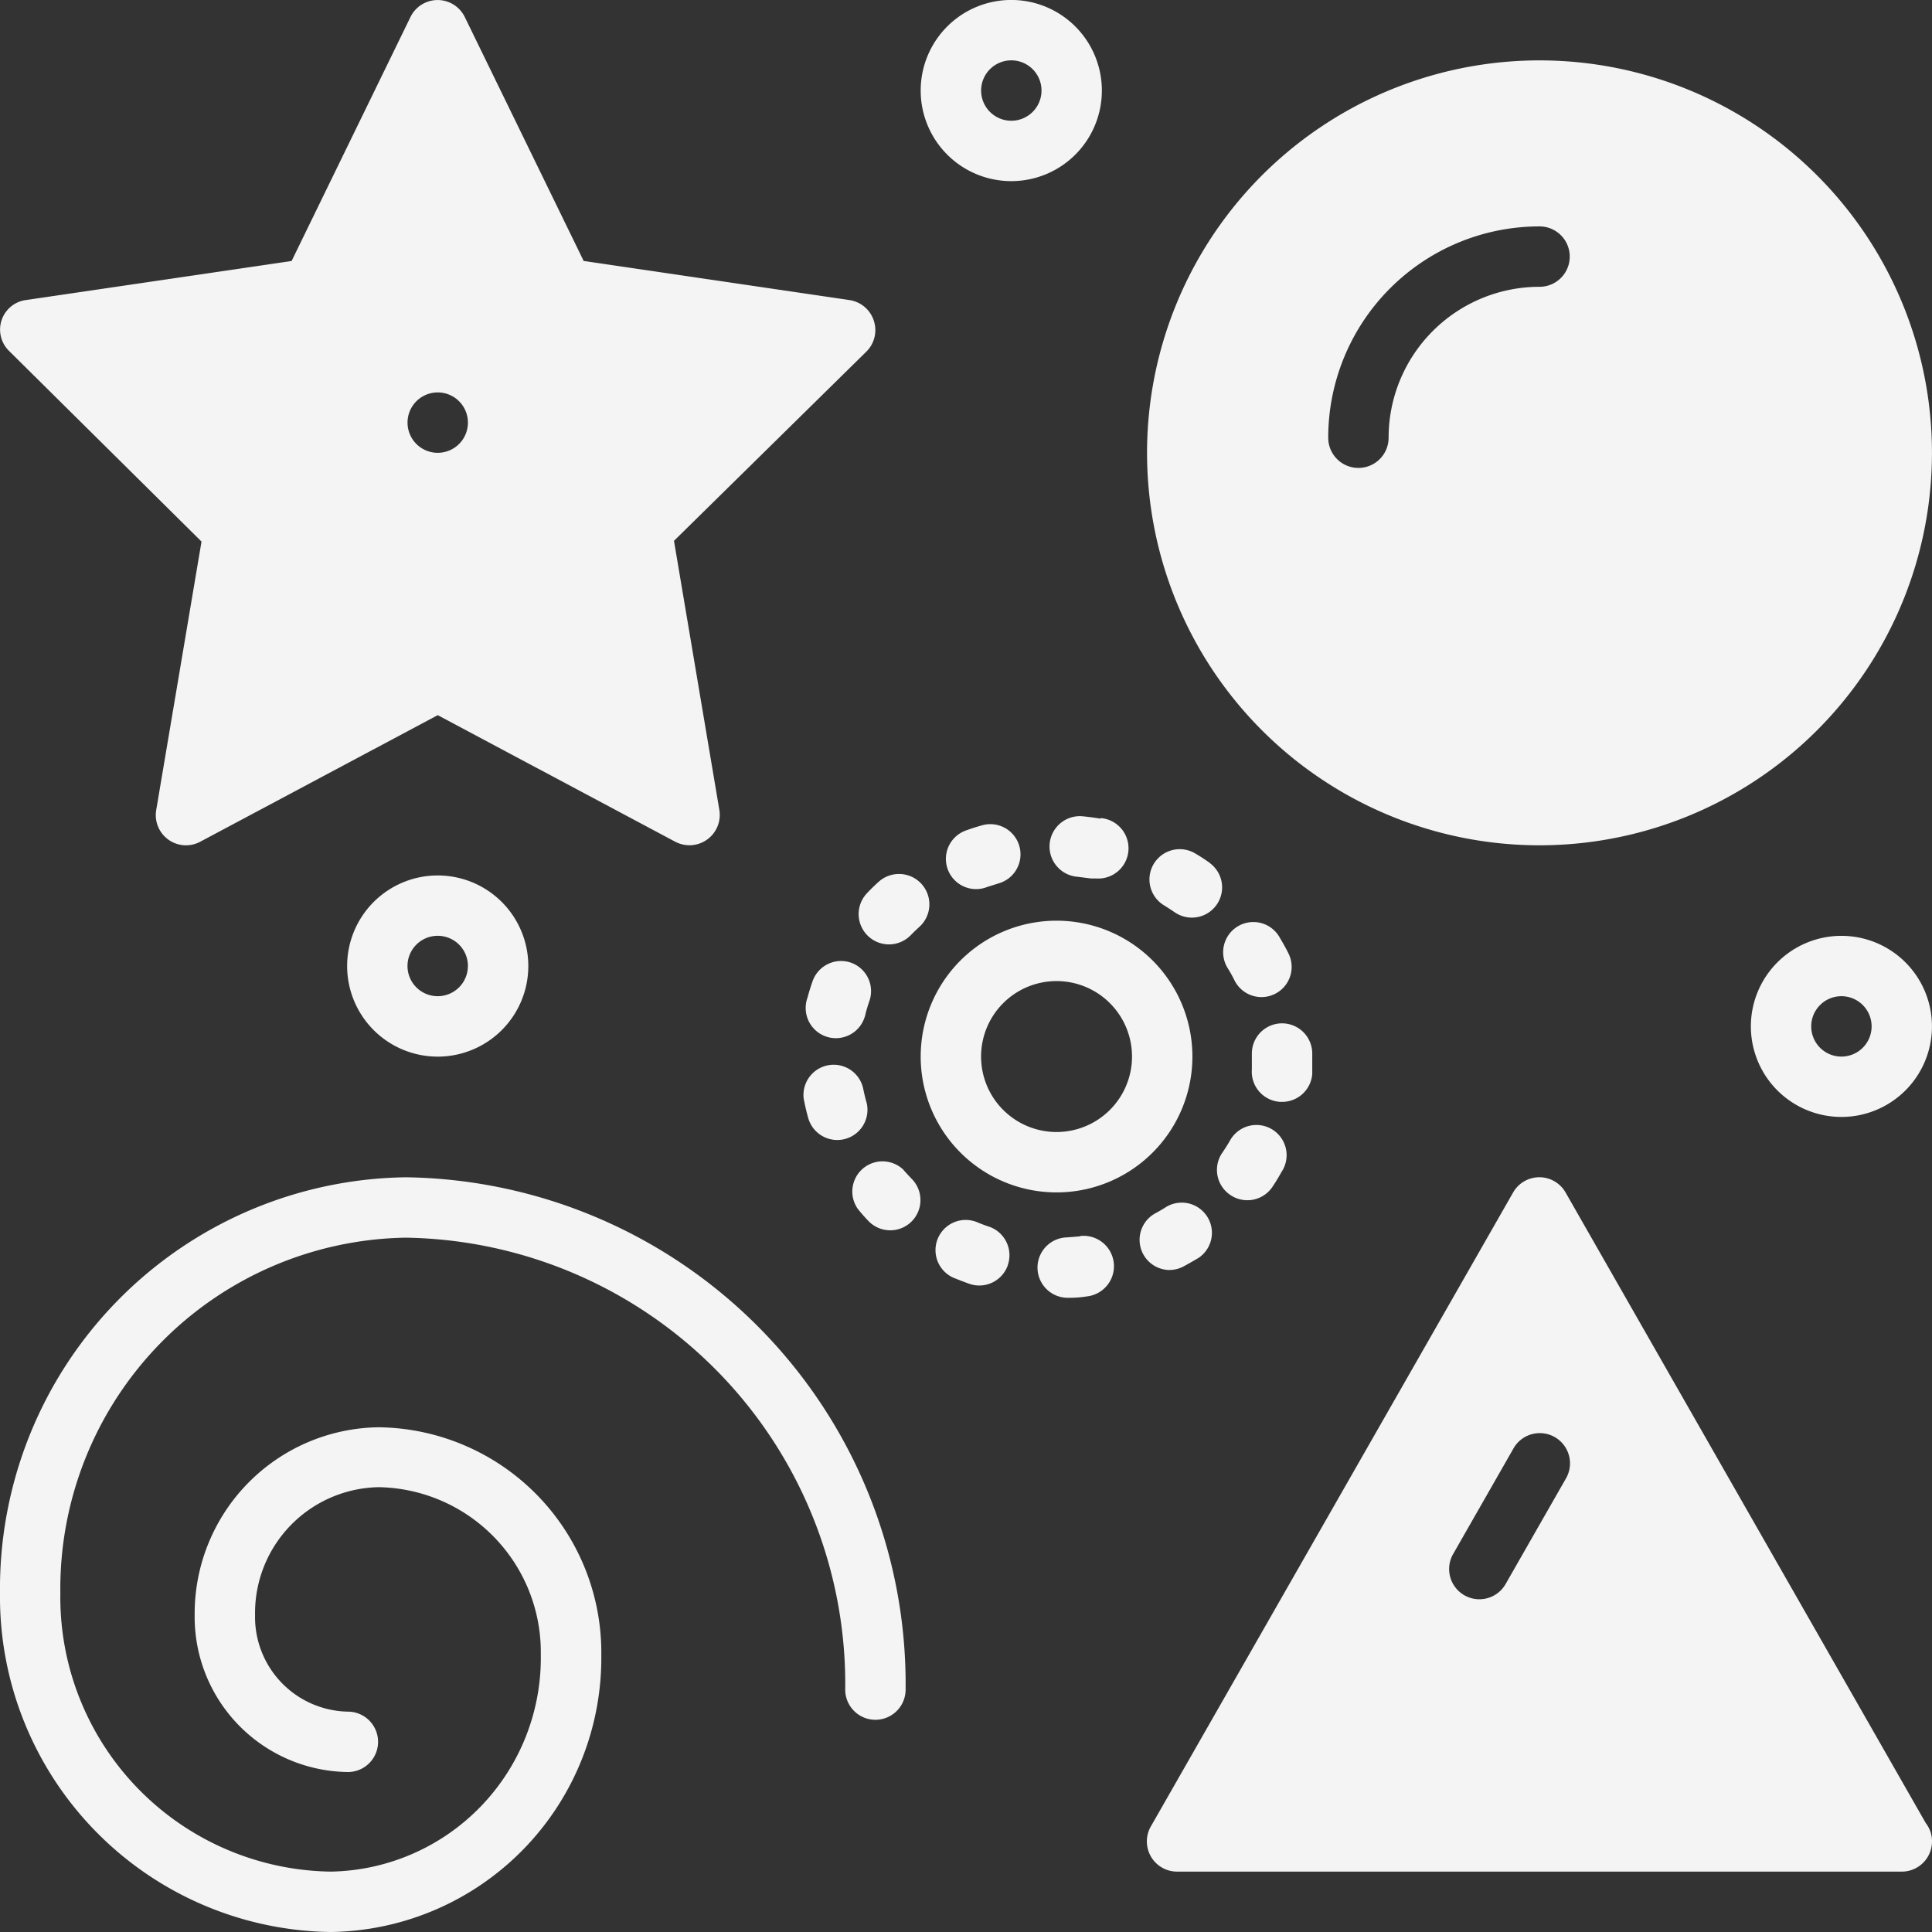 <svg xmlns="http://www.w3.org/2000/svg" width="47.668" height="47.668" viewBox="0 0 47.668 47.668">
  <rect x="0" y="0" width="47.668" height="47.668" fill="#333333" stroke="none"/>
  <g>
    <path d="M27.186,2.234a2.235,2.235,0,1,0-2.234,2.235A2.234,2.234,0,0,0,27.186,2.234Zm-2.234.745a.745.745,0,1,1,.745-.745A.745.745,0,0,1,24.951,2.979Z" fill="#f4f4f4"/>
    <path d="M43.199,25.324a2.234,2.234,0,1,0,2.234-2.234A2.234,2.234,0,0,0,43.199,25.324Zm2.979,0a.745.745,0,1,1-.745-.745A.745.745,0,0,1,46.178,25.324Z" fill="#f4f4f4"/>
    <path d="M8.565,23.834A2.235,2.235,0,1,0,10.8,21.6,2.235,2.235,0,0,0,8.565,23.834Zm2.979,0a.745.745,0,1,1-.745-.745A.745.745,0,0,1,11.545,23.834Z" fill="#f4f4f4"/>
    <path d="M21.559,7.91a.745.745,0,0,0-.6-.506l-6.558-.965L11.466.417a.745.745,0,0,0-1.337,0L7.195,6.439.637,7.403A.736.736,0,0,0,.22,8.655l4.752,4.707L3.854,19.987a.745.745,0,0,0,1.084.782L10.8,17.645l5.862,3.124a.771.771,0,0,0,.35.086.749.749,0,0,0,.734-.886l-1.117-6.625,4.748-4.67A.745.745,0,0,0,21.559,7.91ZM10.8,11.172a.745.745,0,1,1,.745-.745A.745.745,0,0,1,10.8,11.172Z" fill="#f4f4f4"/>
    <path d="M8.159,47.668a6.766,6.766,0,0,0,6.677-6.837,5.56,5.56,0,0,0-5.493-5.616,4.599,4.599,0,0,0-4.54,4.633,3.828,3.828,0,0,0,3.78,3.873.745.745,0,1,0,0-1.49,2.335,2.335,0,0,1-2.29-2.379v-.005a3.106,3.106,0,0,1,3.05-3.154,4.07,4.07,0,0,1,4,4.126,5.273,5.273,0,0,1-5.184,5.359,6.77,6.77,0,0,1-6.67-6.871,8.661,8.661,0,0,1,8.524-8.77,11.013,11.013,0,0,1,10.841,11.15.745.745,0,0,0,1.49,0,12.505,12.505,0,0,0-12.33-12.64A10.15,10.15,0,0,0,0,39.307,8.271,8.271,0,0,0,8.159,47.668Z" fill="#f4f4f4"/>
    <path d="M38.626,29.42a.745.745,0,0,0-1.292,0l-8.938,15.641a.745.745,0,0,0,.652,1.117H46.923a.745.745,0,0,0,.745-.745.722.722,0,0,0-.153-.451Zm0,7.076-1.49,2.607a.746.746,0,0,1-1.292-.745l1.49-2.607a.746.746,0,1,1,1.292.745Z" fill="#f4f4f4"/>
    <path d="M29.42,26.068A3.352,3.352,0,1,0,26.068,29.42,3.352,3.352,0,0,0,29.42,26.068ZM26.068,27.93a1.862,1.862,0,1,1,1.862-1.862A1.862,1.862,0,0,1,26.068,27.93Z" fill="#f4f4f4"/>
    <path d="M32.377,26.497v-.503a.745.745,0,0,0-1.49,0v.391a.745.745,0,0,0,.685.8l.008.001h.074A.745.745,0,0,0,32.377,26.497Z" fill="#f4f4f4"/>
    <path d="M31.122,24.601a.745.745,0,0,0,.667-1.08c-.063-.127-.134-.253-.205-.372a.745.745,0,1,0-1.312.706c.011.02.022.039.035.058q.082.134.153.279A.745.745,0,0,0,31.122,24.601Z" fill="#f4f4f4"/>
    <path d="M24.255,20.356q-.205.056-.402.127a.745.745,0,0,0,.448,1.421q.024-.007.047-.017l.309-.097a.745.745,0,0,0-.402-1.434Z" fill="#f4f4f4"/>
    <path d="M27.156,20.199q-.205-.034-.417-.056a.749.749,0,1,0-.149,1.49l.324.041h.123a.747.747,0,1,0,.119-1.49Z" fill="#f4f4f4"/>
    <path d="M30.355,29.483A.745.745,0,0,0,31.39,29.29q.119-.175.227-.372a.745.745,0,1,0-1.257-.799q-.017.026-.031.054-.082.138-.171.268a.745.745,0,0,0,.188,1.036Z" fill="#f4f4f4"/>
    <path d="M29.86,21.298c-.116-.082-.231-.16-.354-.231a.747.747,0,1,0-.775,1.277q.138.086.268.175a.746.746,0,0,0,.86-1.218h0Z" fill="#f4f4f4"/>
    <path d="M22.456,23.089q.112-.116.231-.224a.749.749,0,0,0-.998-1.117h0c-.104.093-.205.19-.302.294a.748.748,0,0,0,1.069,1.046Z" fill="#f4f4f4"/>
    <path d="M24.866,31.211a.745.745,0,0,0-.464-.946l-.001,0q-.156-.052-.305-.115a.745.745,0,0,0-.566,1.378q.194.078.391.149a.745.745,0,0,0,.946-.464Z" fill="#f4f4f4"/>
    <path d="M21.436,30.135a.745.745,0,0,0,1.058-1.05q-.112-.116-.216-.235a.745.745,0,0,0-1.117.972A4.003,4.003,0,0,0,21.436,30.135Z" fill="#f4f4f4"/>
    <path d="M26.649,30.504l-.324.026a.745.745,0,1,0,.037,1.49H26.4a2.617,2.617,0,0,0,.417-.034.749.749,0,1,0-.164-1.49Z" fill="#f4f4f4"/>
    <path d="M28.85,31.334a.745.745,0,0,0,.354-.089q.186-.101.372-.212a.745.745,0,0,0-.79-1.262q-.134.086-.279.164a.745.745,0,0,0,.354,1.4Z" fill="#f4f4f4"/>
    <path d="M19.942,27.588a.745.745,0,0,0,1.444-.364l-.011-.038q-.041-.153-.074-.309a.745.745,0,0,0-1.471.233q.005.029.012.058Q19.883,27.379,19.942,27.588Z" fill="#f4f4f4"/>
    <path d="M20.996,23.752a.745.745,0,0,0-.946.454q-.071.201-.127.41a.745.745,0,1,0,1.408.487.737.737,0,0,0,.03-.114q.041-.153.093-.302A.745.745,0,0,0,20.996,23.752Z" fill="#f4f4f4"/>
    <path d="M37.985,1.49a9.683,9.683,0,1,0,9.682,9.683A9.683,9.683,0,0,0,37.985,1.49Zm0,5.586A3.724,3.724,0,0,0,34.261,10.8a.745.745,0,1,1-1.49,0,5.214,5.214,0,0,1,5.214-5.214.745.745,0,0,1,0,1.49Z" fill="#f4f4f4"/>
  </g>
</svg>
